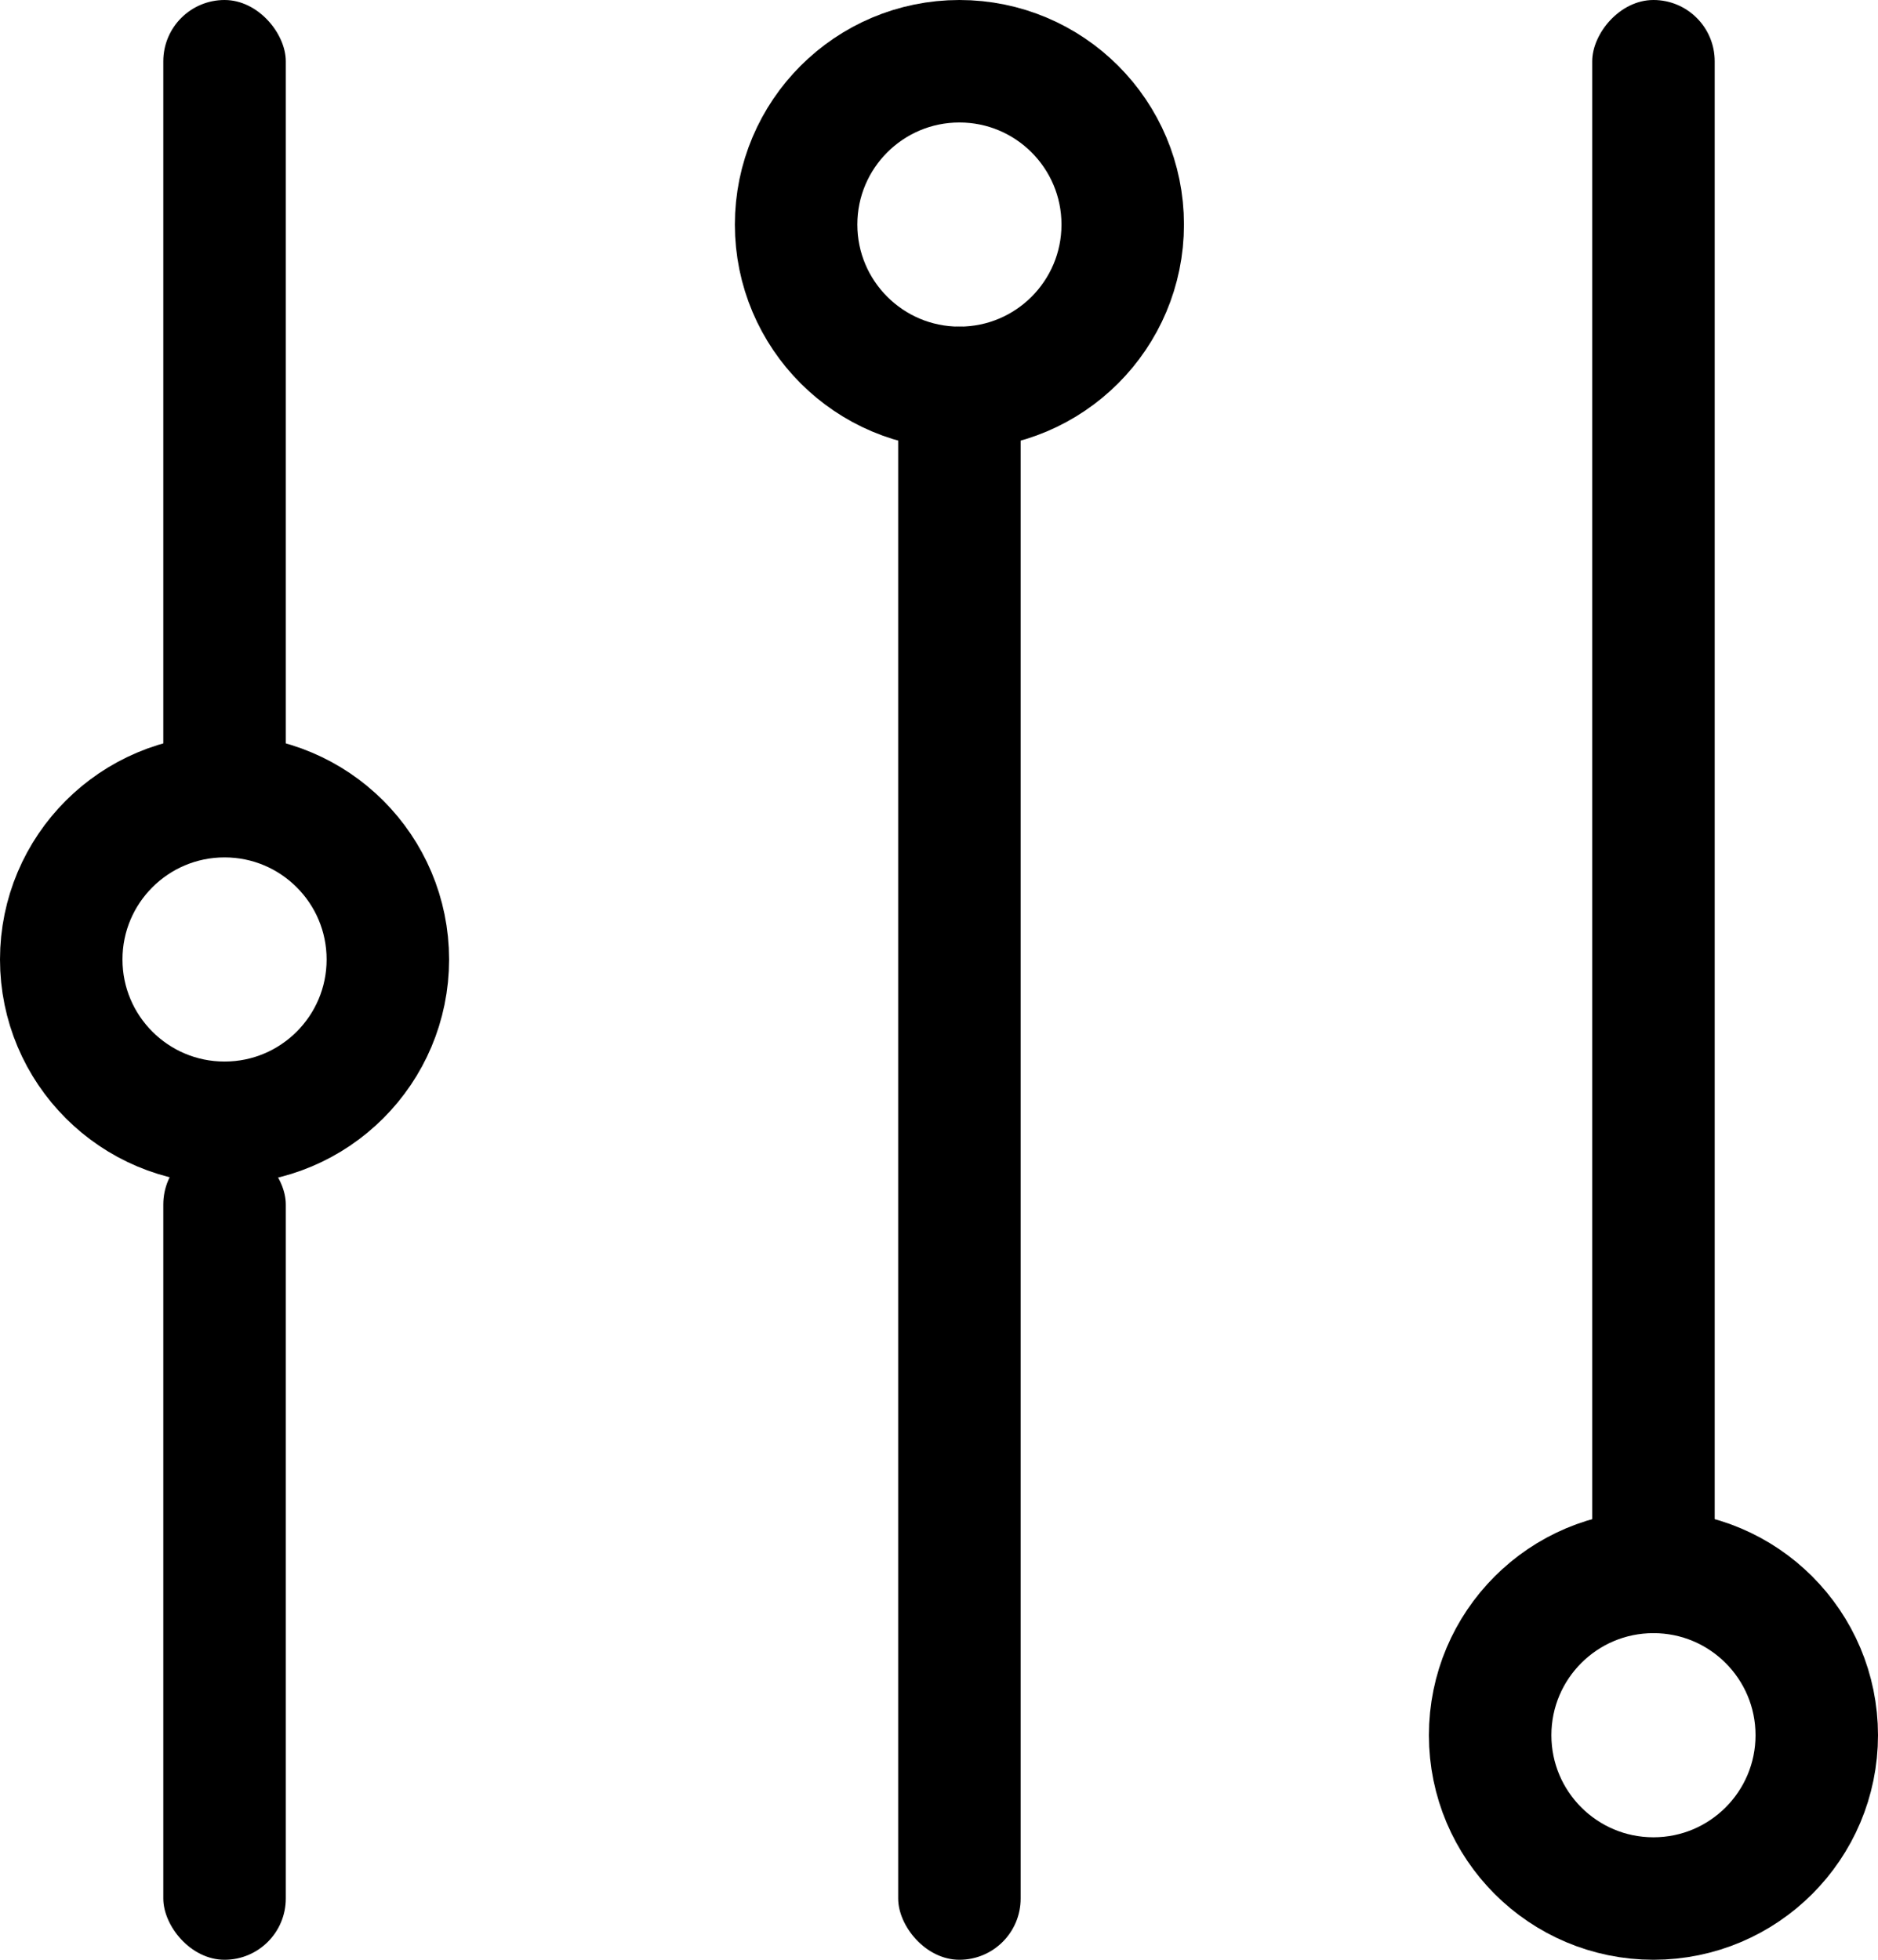 <svg width="46" height="48" viewBox="0 0 46 48" fill="none" xmlns="http://www.w3.org/2000/svg">
  <rect x="4" width="3" height="20" rx="1.5" fill="black" />
  <rect x="4" y="28" width="3" height="20" rx="1.5" fill="black" />
  <circle cx="5.5" cy="23.5" r="4" stroke="black" stroke-width="3" />
  <rect x="22" y="8" width="3" height="40" rx="1.5" fill="black" />
  <circle cx="23.5" cy="5.5" r="4" stroke="black" stroke-width="3" />
  <rect width="3" height="40" rx="1.5" transform="matrix(1 0 0 -1 39 40)" fill="black" />
  <circle r="4" transform="matrix(1 0 0 -1 40.5 42.5)" stroke="black" stroke-width="3" />
</svg>